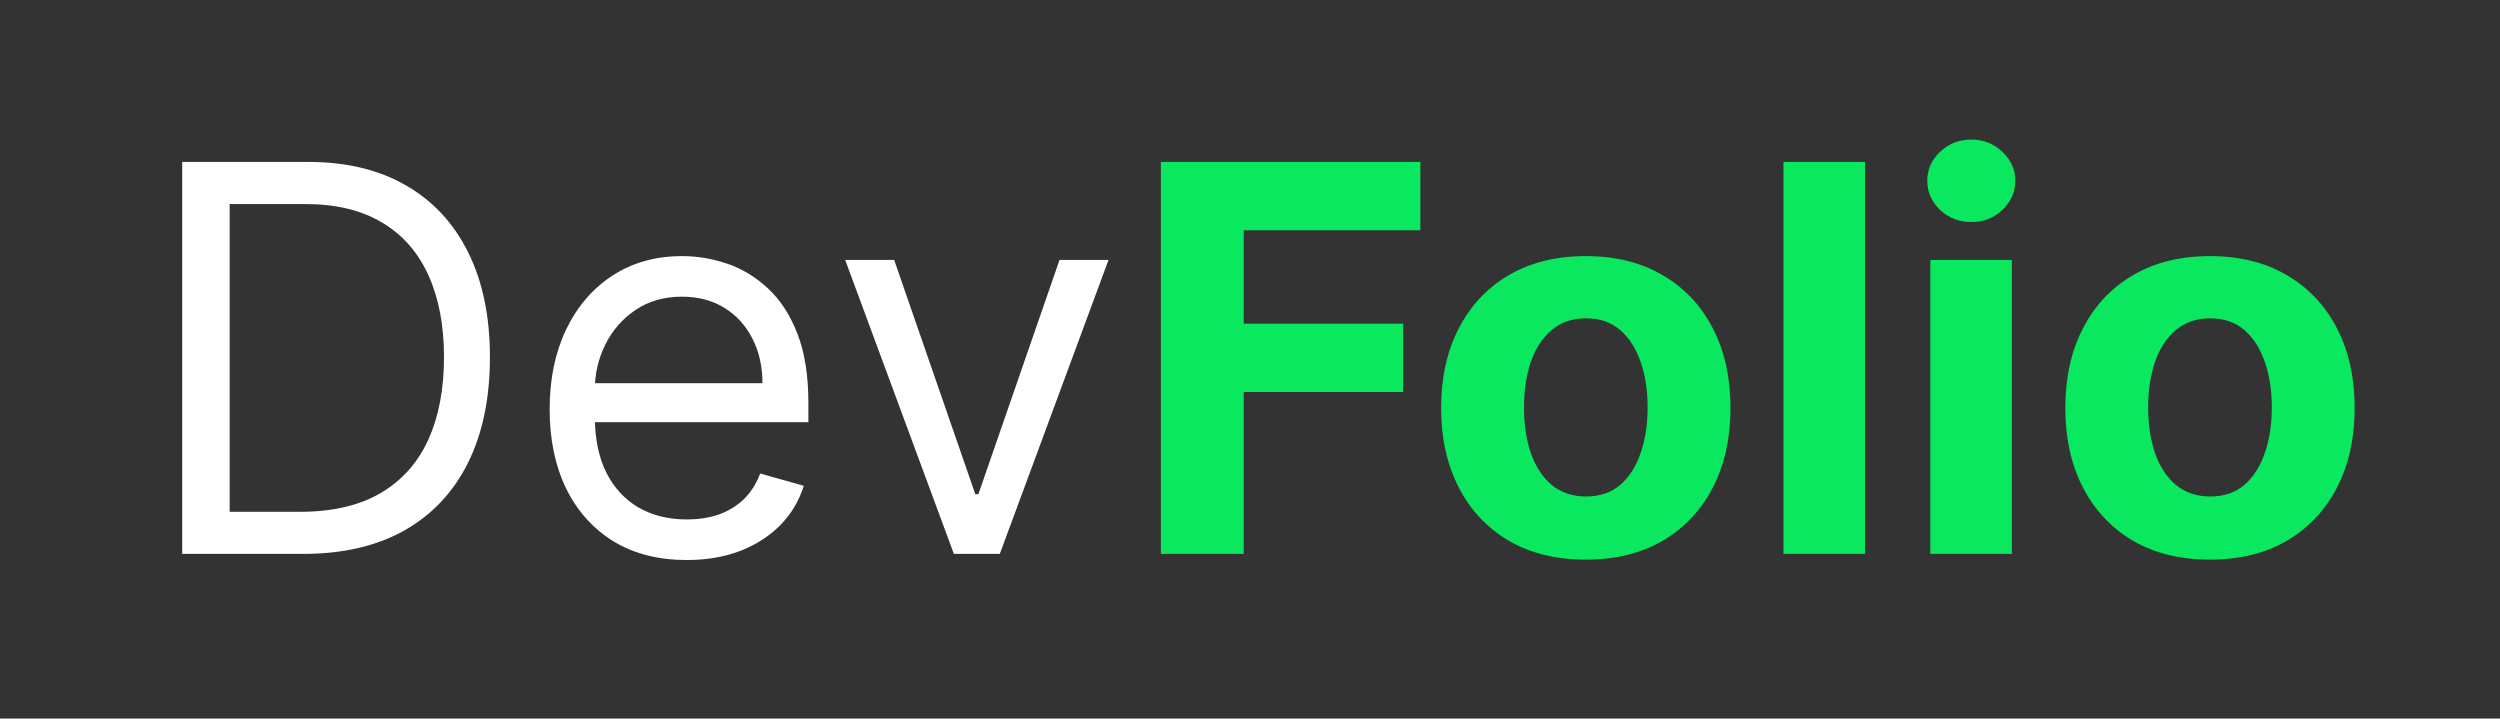   <svg
      xmlns="http://www.w3.org/2000/svg"
      width="167"
      height="48"
      viewBox="0 0 167 48"
      fill="none"
    >
      <rect x="0" y="0" width="167" height="48" fill="#333333" stroke="none"/>
      <path
        d="M20.25 37H12.171V10.818H20.608C23.148 10.818 25.321 11.342 27.128 12.391C28.935 13.43 30.32 14.926 31.283 16.878C32.246 18.821 32.727 21.148 32.727 23.858C32.727 26.585 32.242 28.933 31.27 30.902C30.298 32.862 28.884 34.371 27.026 35.428C25.168 36.476 22.909 37 20.25 37ZM15.341 34.188H20.046C22.21 34.188 24.004 33.77 25.428 32.935C26.851 32.099 27.912 30.91 28.611 29.368C29.31 27.825 29.659 25.989 29.659 23.858C29.659 21.744 29.314 19.925 28.624 18.399C27.933 16.865 26.902 15.689 25.53 14.871C24.158 14.044 22.449 13.631 20.403 13.631H15.341V34.188ZM45.869 37.409C43.977 37.409 42.345 36.992 40.973 36.156C39.609 35.312 38.557 34.136 37.815 32.628C37.082 31.111 36.716 29.347 36.716 27.335C36.716 25.324 37.082 23.551 37.815 22.017C38.557 20.474 39.588 19.273 40.909 18.412C42.239 17.543 43.79 17.108 45.562 17.108C46.585 17.108 47.595 17.278 48.592 17.619C49.59 17.96 50.497 18.514 51.315 19.281C52.133 20.04 52.785 21.046 53.271 22.298C53.757 23.551 54 25.094 54 26.926V28.204H38.864V25.597H50.932C50.932 24.489 50.71 23.5 50.267 22.631C49.832 21.761 49.21 21.075 48.401 20.572C47.599 20.07 46.653 19.818 45.562 19.818C44.361 19.818 43.321 20.116 42.443 20.713C41.574 21.301 40.905 22.068 40.436 23.014C39.967 23.96 39.733 24.974 39.733 26.057V27.796C39.733 29.278 39.989 30.535 40.5 31.567C41.02 32.59 41.74 33.369 42.66 33.906C43.581 34.435 44.651 34.699 45.869 34.699C46.662 34.699 47.378 34.588 48.017 34.367C48.665 34.136 49.223 33.795 49.692 33.344C50.16 32.883 50.523 32.312 50.778 31.631L53.693 32.449C53.386 33.438 52.871 34.307 52.146 35.057C51.422 35.798 50.527 36.378 49.462 36.795C48.396 37.205 47.199 37.409 45.869 37.409ZM74.049 17.364L66.787 37H63.719L56.458 17.364H59.73L65.151 33.011H65.356L70.776 17.364H74.049Z"
        fill="white"
      />
      <path
        d="M77.545 37V10.818H94.88V15.382H83.081V21.621H93.73V26.185H83.081V37H77.545ZM105.932 37.383C103.946 37.383 102.229 36.962 100.78 36.118C99.34 35.266 98.228 34.081 97.444 32.564C96.659 31.038 96.267 29.27 96.267 27.259C96.267 25.23 96.659 23.457 97.444 21.94C98.228 20.415 99.34 19.23 100.78 18.386C102.229 17.534 103.946 17.108 105.932 17.108C107.918 17.108 109.631 17.534 111.071 18.386C112.52 19.23 113.637 20.415 114.421 21.94C115.205 23.457 115.597 25.23 115.597 27.259C115.597 29.27 115.205 31.038 114.421 32.564C113.637 34.081 112.52 35.266 111.071 36.118C109.631 36.962 107.918 37.383 105.932 37.383ZM105.958 33.165C106.861 33.165 107.615 32.909 108.221 32.398C108.826 31.878 109.282 31.171 109.588 30.276C109.904 29.381 110.061 28.362 110.061 27.22C110.061 26.078 109.904 25.06 109.588 24.165C109.282 23.27 108.826 22.562 108.221 22.043C107.615 21.523 106.861 21.263 105.958 21.263C105.046 21.263 104.279 21.523 103.657 22.043C103.043 22.562 102.578 23.27 102.263 24.165C101.956 25.06 101.803 26.078 101.803 27.22C101.803 28.362 101.956 29.381 102.263 30.276C102.578 31.171 103.043 31.878 103.657 32.398C104.279 32.909 105.046 33.165 105.958 33.165ZM124.584 10.818V37H119.138V10.818H124.584ZM128.947 37V17.364H134.393V37H128.947ZM131.683 14.832C130.873 14.832 130.178 14.564 129.599 14.027C129.028 13.482 128.742 12.829 128.742 12.071C128.742 11.321 129.028 10.678 129.599 10.141C130.178 9.595 130.873 9.322 131.683 9.322C132.492 9.322 133.183 9.595 133.754 10.141C134.333 10.678 134.623 11.321 134.623 12.071C134.623 12.829 134.333 13.482 133.754 14.027C133.183 14.564 132.492 14.832 131.683 14.832ZM147.627 37.383C145.642 37.383 143.924 36.962 142.475 36.118C141.035 35.266 139.923 34.081 139.139 32.564C138.355 31.038 137.963 29.27 137.963 27.259C137.963 25.23 138.355 23.457 139.139 21.94C139.923 20.415 141.035 19.23 142.475 18.386C143.924 17.534 145.642 17.108 147.627 17.108C149.613 17.108 151.326 17.534 152.767 18.386C154.216 19.23 155.332 20.415 156.116 21.94C156.9 23.457 157.292 25.23 157.292 27.259C157.292 29.27 156.9 31.038 156.116 32.564C155.332 34.081 154.216 35.266 152.767 36.118C151.326 36.962 149.613 37.383 147.627 37.383ZM147.653 33.165C148.556 33.165 149.311 32.909 149.916 32.398C150.521 31.878 150.977 31.171 151.284 30.276C151.599 29.381 151.757 28.362 151.757 27.22C151.757 26.078 151.599 25.06 151.284 24.165C150.977 23.27 150.521 22.562 149.916 22.043C149.311 21.523 148.556 21.263 147.653 21.263C146.741 21.263 145.974 21.523 145.352 22.043C144.738 22.562 144.274 23.27 143.958 24.165C143.652 25.06 143.498 26.078 143.498 27.22C143.498 28.362 143.652 29.381 143.958 30.276C144.274 31.171 144.738 31.878 145.352 32.398C145.974 32.909 146.741 33.165 147.653 33.165Z"
        fill="#09E85E"
      />
    </svg>